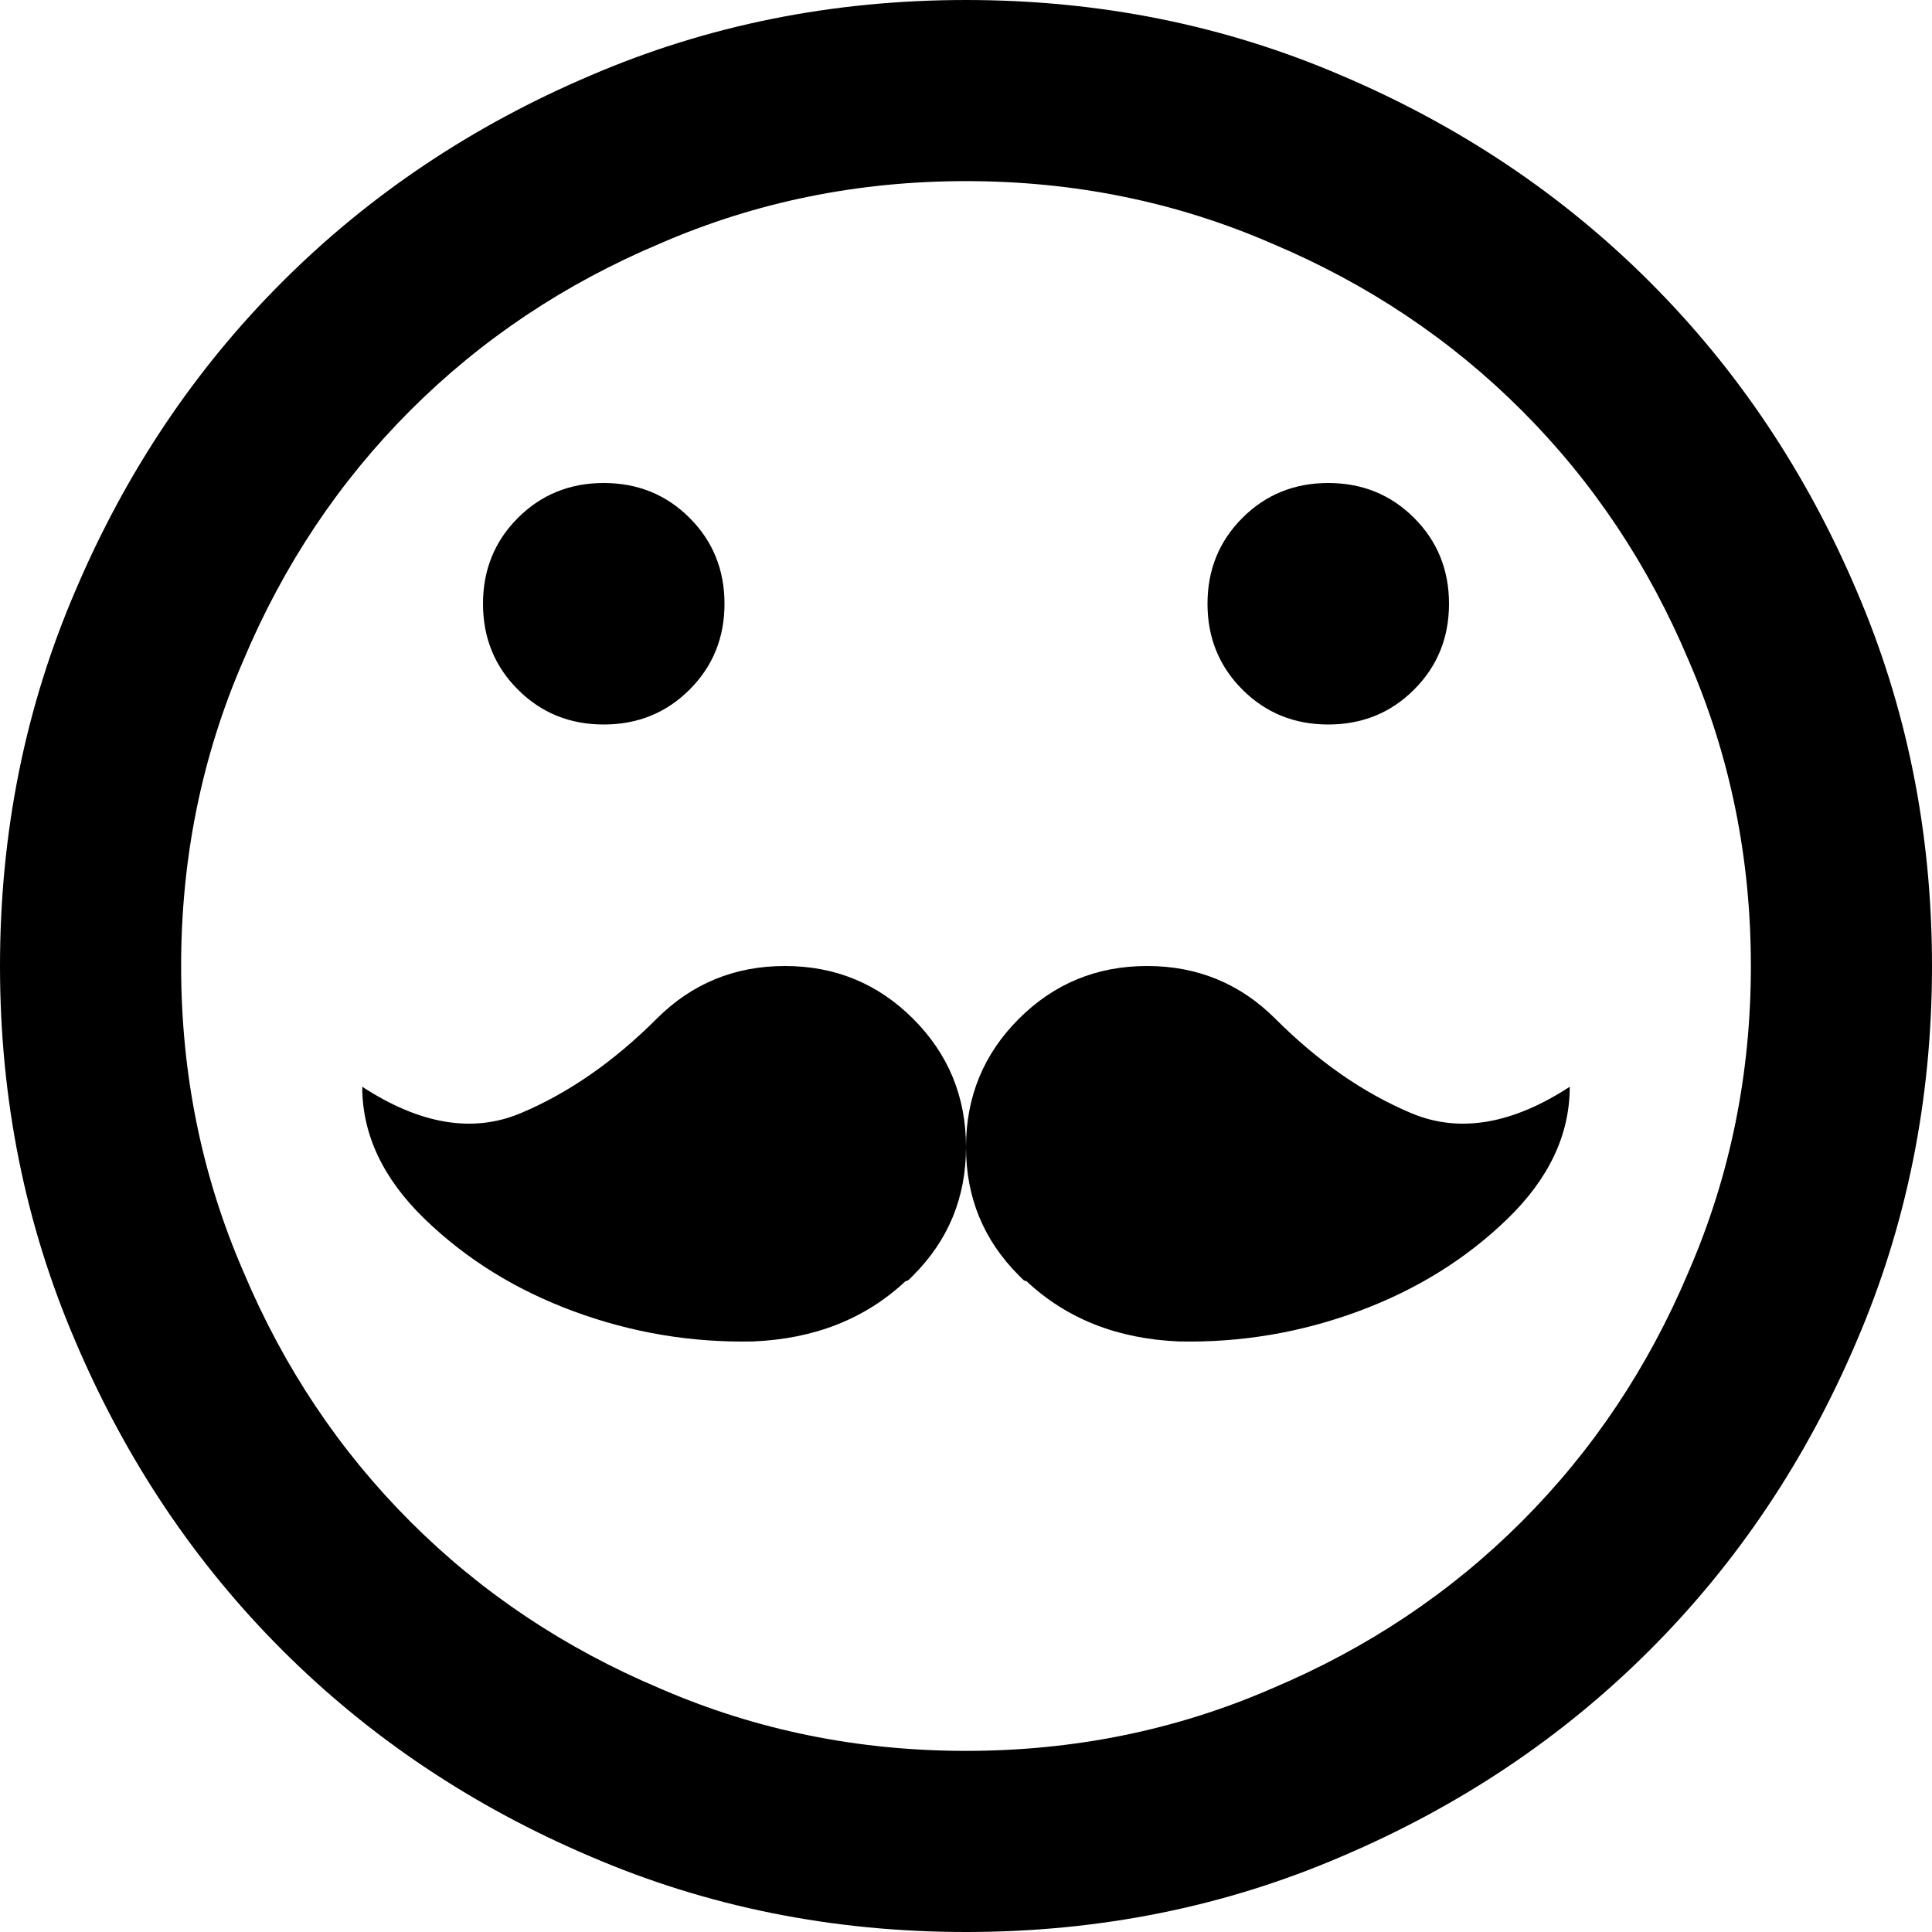 <svg xmlns="http://www.w3.org/2000/svg" viewBox="0 0 1024 1024"><path d="M512 1024q106 0 199-40 94-40 163.5-109.5T984 711q40-93 40-199t-40-199q-40-94-109.5-163.5T711 40Q618 0 512 0T313 40q-94 40-163.5 109.5T40 313Q0 406 0 512t40 199q40 94 109.5 163.5T313 984q93 40 199 40m0-928q86 0 162 33 76 32 132.5 88.5T895 350q33 76 33 162t-33 162q-32 76-88.5 132.5T674 895q-76 33-162 33t-162-33q-76-32-132.5-88.5T129 674q-33-76-33-162t33-162q32-76 88.5-132.5T350 129q76-33 162-33M256 320q0-27 18.5-45.5T320 256q27 0 45.5 18.5T384 320q0 27-18.5 45.5T320 384q-27 0-45.5-18.5T256 320m384 0q0-27 18.5-45.5T704 256q27 0 45.5 18.5T768 320q0 27-18.5 45.5T704 384q-27 0-45.5-18.5T640 320m36 220q-28-28-68-28t-68 28q-28 28-28 68t28 68l2 2q1 1 2 1 32 30 81 32 49 1 95-16t79-49q33-32 33-70-46 30-84 14t-72-50m-328 0q28-28 68-28t68 28q28 28 28 68t-28 68l-2 2q-1 1-2 1-32 30-81 32-49 1-95-16t-79-49q-33-32-33-70 46 30 84 14t72-50z"/></svg>